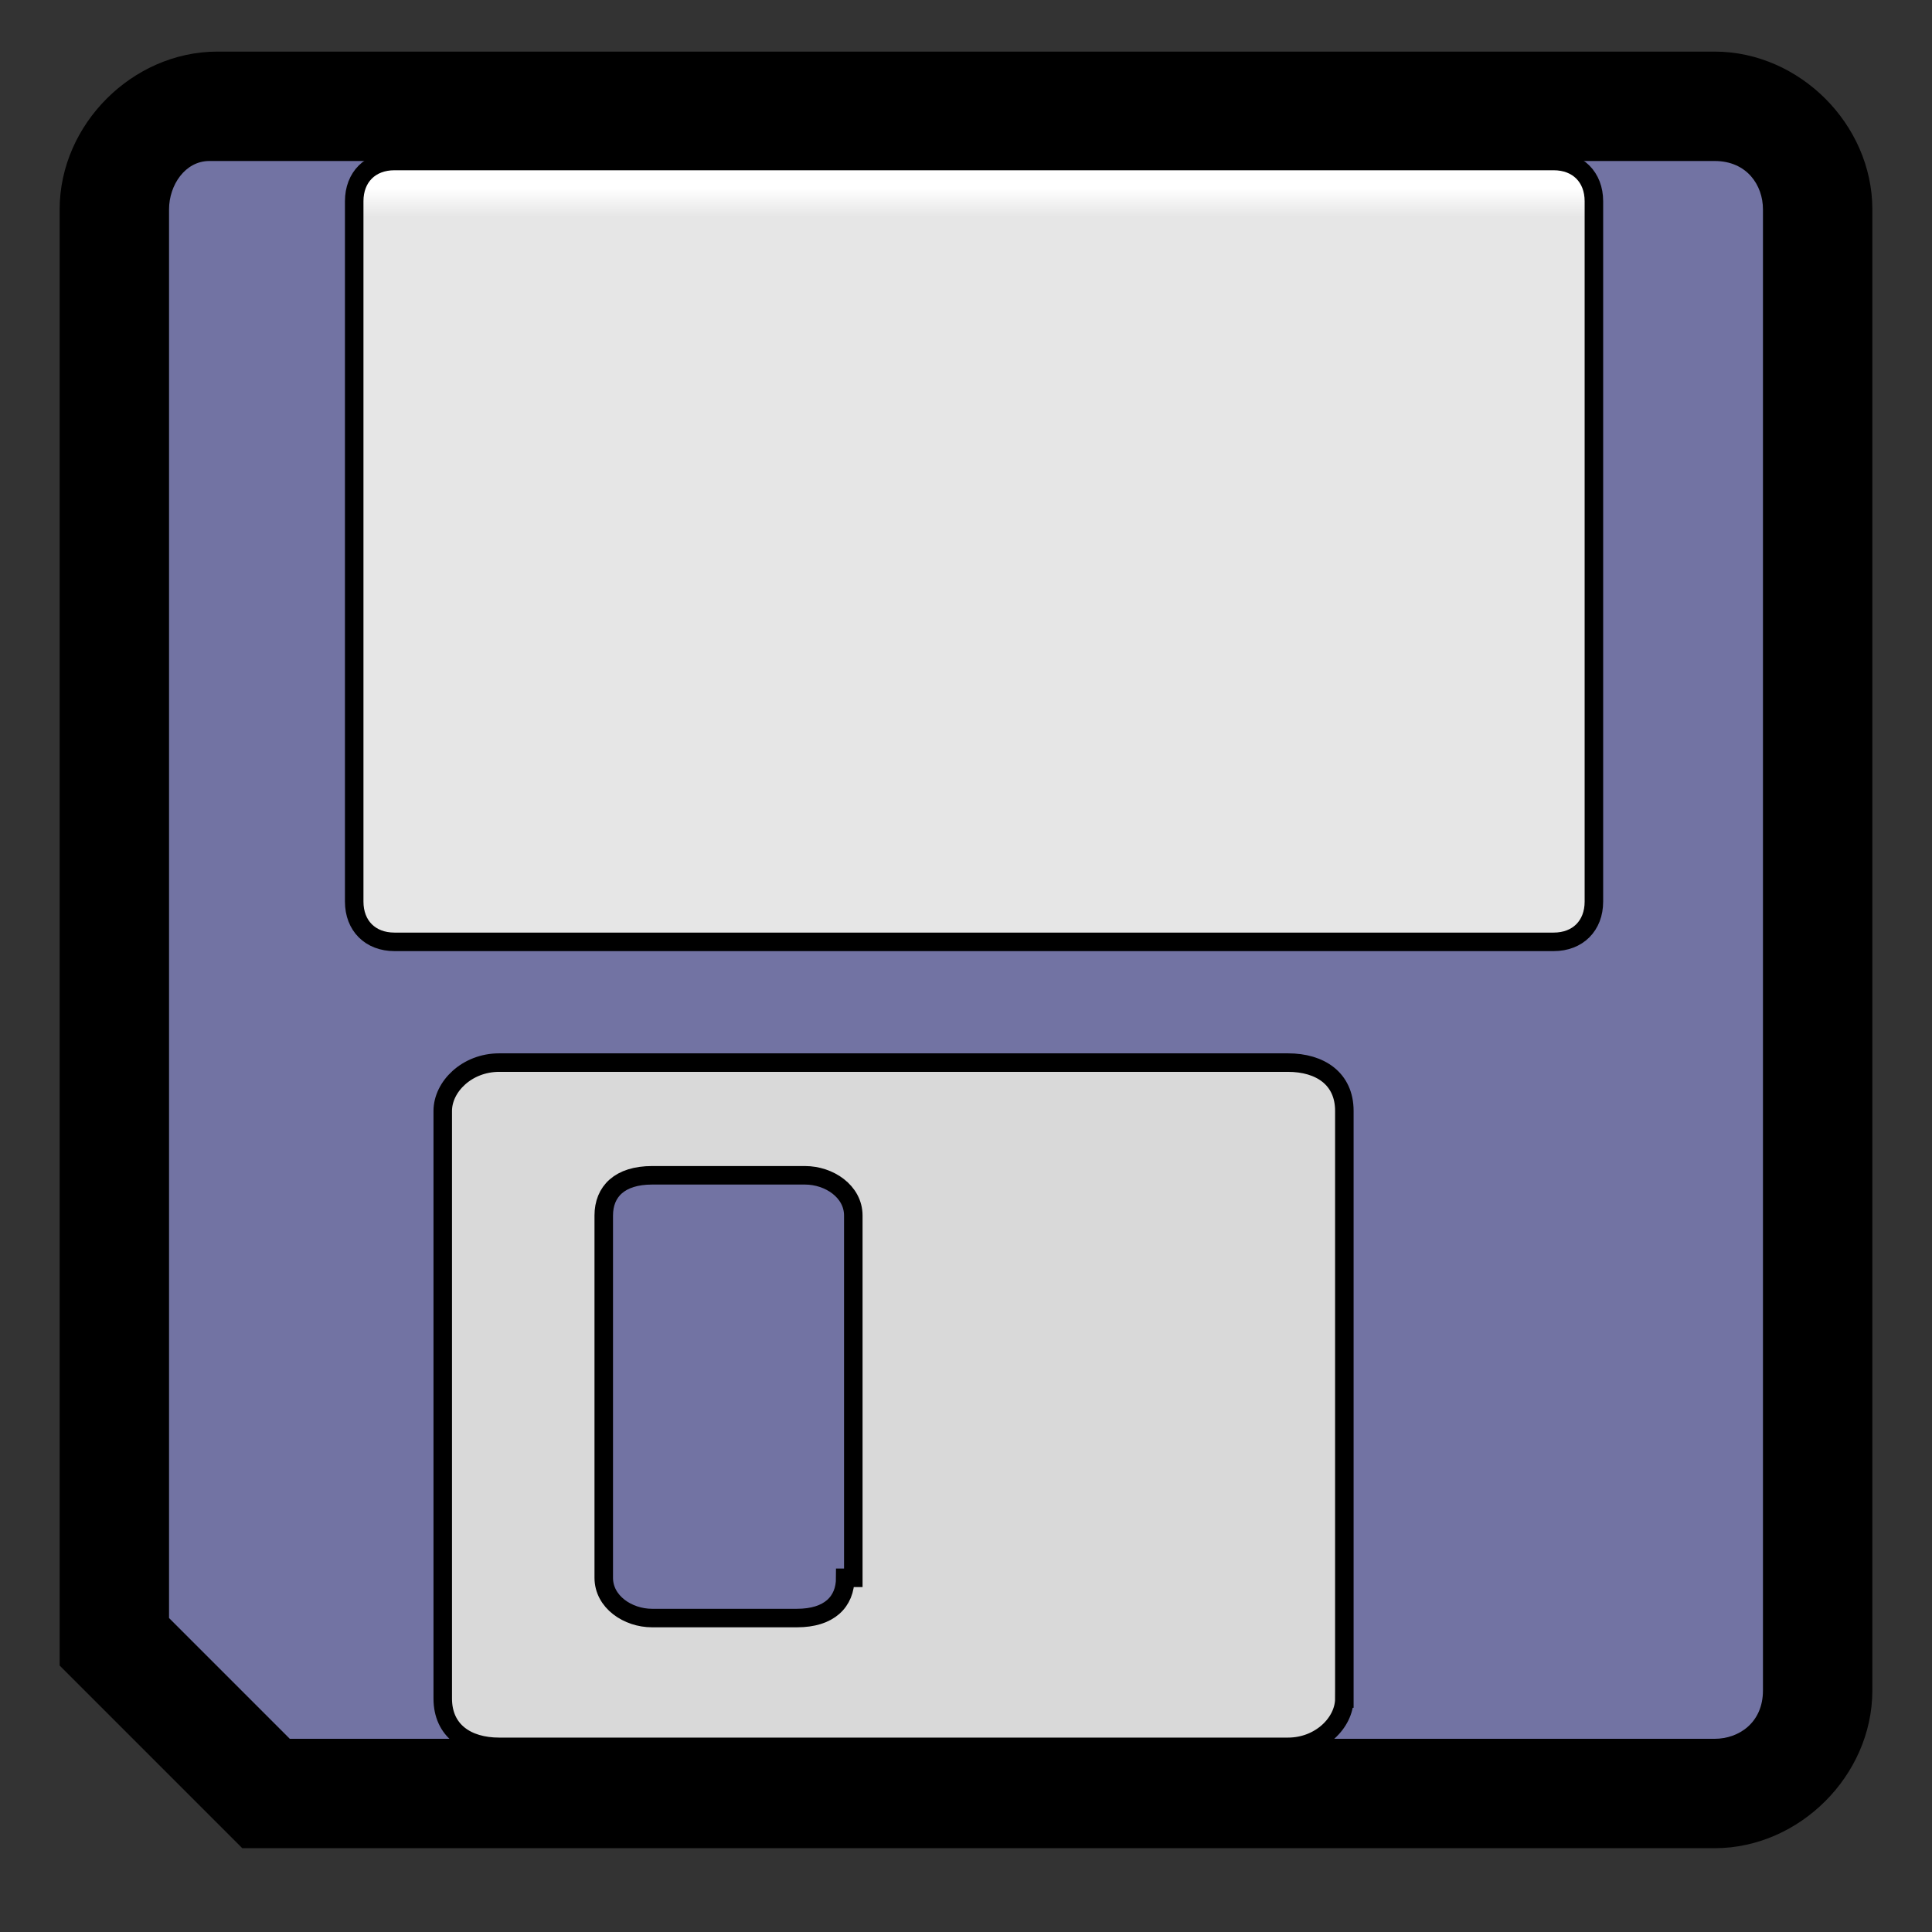 <?xml version="1.0" encoding="iso-8859-1"?>
<!-- Generator: Adobe Illustrator 9.0, SVG Export Plug-In  -->
<!DOCTYPE svg PUBLIC "-//W3C//DTD SVG 20000303 Stylable//EN"   "http://www.w3.org/TR/2000/03/WD-SVG-20000303/DTD/svg-20000303-stylable.dtd">
<svg  width="24pt" height="24pt" viewBox="0 0 24 24" xml:space="preserve">
	<rect x="0" y="0" width="24" height="24" fill="#333333" stroke="none"/>
	<g id="Layer_x0020_3" style="fill-rule:nonzero;clip-rule:nonzero;stroke:#000000;stroke-miterlimit:4;">
		<path style="stroke-width:0.918;" d="M21.3,1.1c0.8,0,1.5,0.7,1.5,1.5V21c0,0.8-0.7,1.5-1.5,1.5H3.2l-2-2V2.6c0-0.8,0.7-1.5,1.5-1.5h18.6z"/>
		<path style="fill:#7273A3;stroke:none;" d="M2.1,20.1l1.5,1.5h17.7c0.3,0,0.6-0.2,0.6-0.6V2.6c0-0.3-0.2-0.6-0.6-0.6H2.6C2.3,2,2.1,2.3,2.1,2.6v17.5z"/>
		<linearGradient id="aigrd1" gradientUnits="userSpaceOnUse" x1="12.069" y1="2.336" x2="12.069" y2="5.278">
			<stop  offset="0" style="stop-color:#FFFFFF"/>
			<stop  offset="0.124" style="stop-color:#E6E6E6"/>
		</linearGradient>
		<path style="fill:url(#aigrd1);stroke-width:0.23;" d="M19.8,11.2c0,0.3-0.2,0.5-0.5,0.5H4.9c-0.3,0-0.5-0.2-0.5-0.5V2.5C4.4,2.2,4.6,2,4.9,2h14.4c0.3,0,0.5,0.2,0.5,0.5v8.7z"/>
		<path style="fill:#D9D9D9;stroke-width:0.23;" d="M16.7,21.1c0,0.3-0.3,0.6-0.7,0.6H6.2c-0.4,0-0.7-0.2-0.7-0.6v-7.3c0-0.3,0.3-0.6,0.7-0.6H16c0.4,0,0.7,0.2,0.7,0.6v7.3z"/>
		<path style="fill:#7273A3;stroke-width:0.23;" d="M10.5,19.6c0,0.3-0.2,0.5-0.6,0.5H8.1c-0.3,0-0.6-0.2-0.6-0.5v-4.5c0-0.3,0.2-0.5,0.6-0.5H10c0.3,0,0.6,0.2,0.6,0.5v4.5z"/>
	</g>
	<g id="Layer_x0020_2" style="fill-rule:nonzero;clip-rule:nonzero;stroke:#000000;stroke-miterlimit:4;">
		<path style="fill:none;stroke:none;" d="M24,24H0V0h24v24z"/>
	</g>
</svg>
